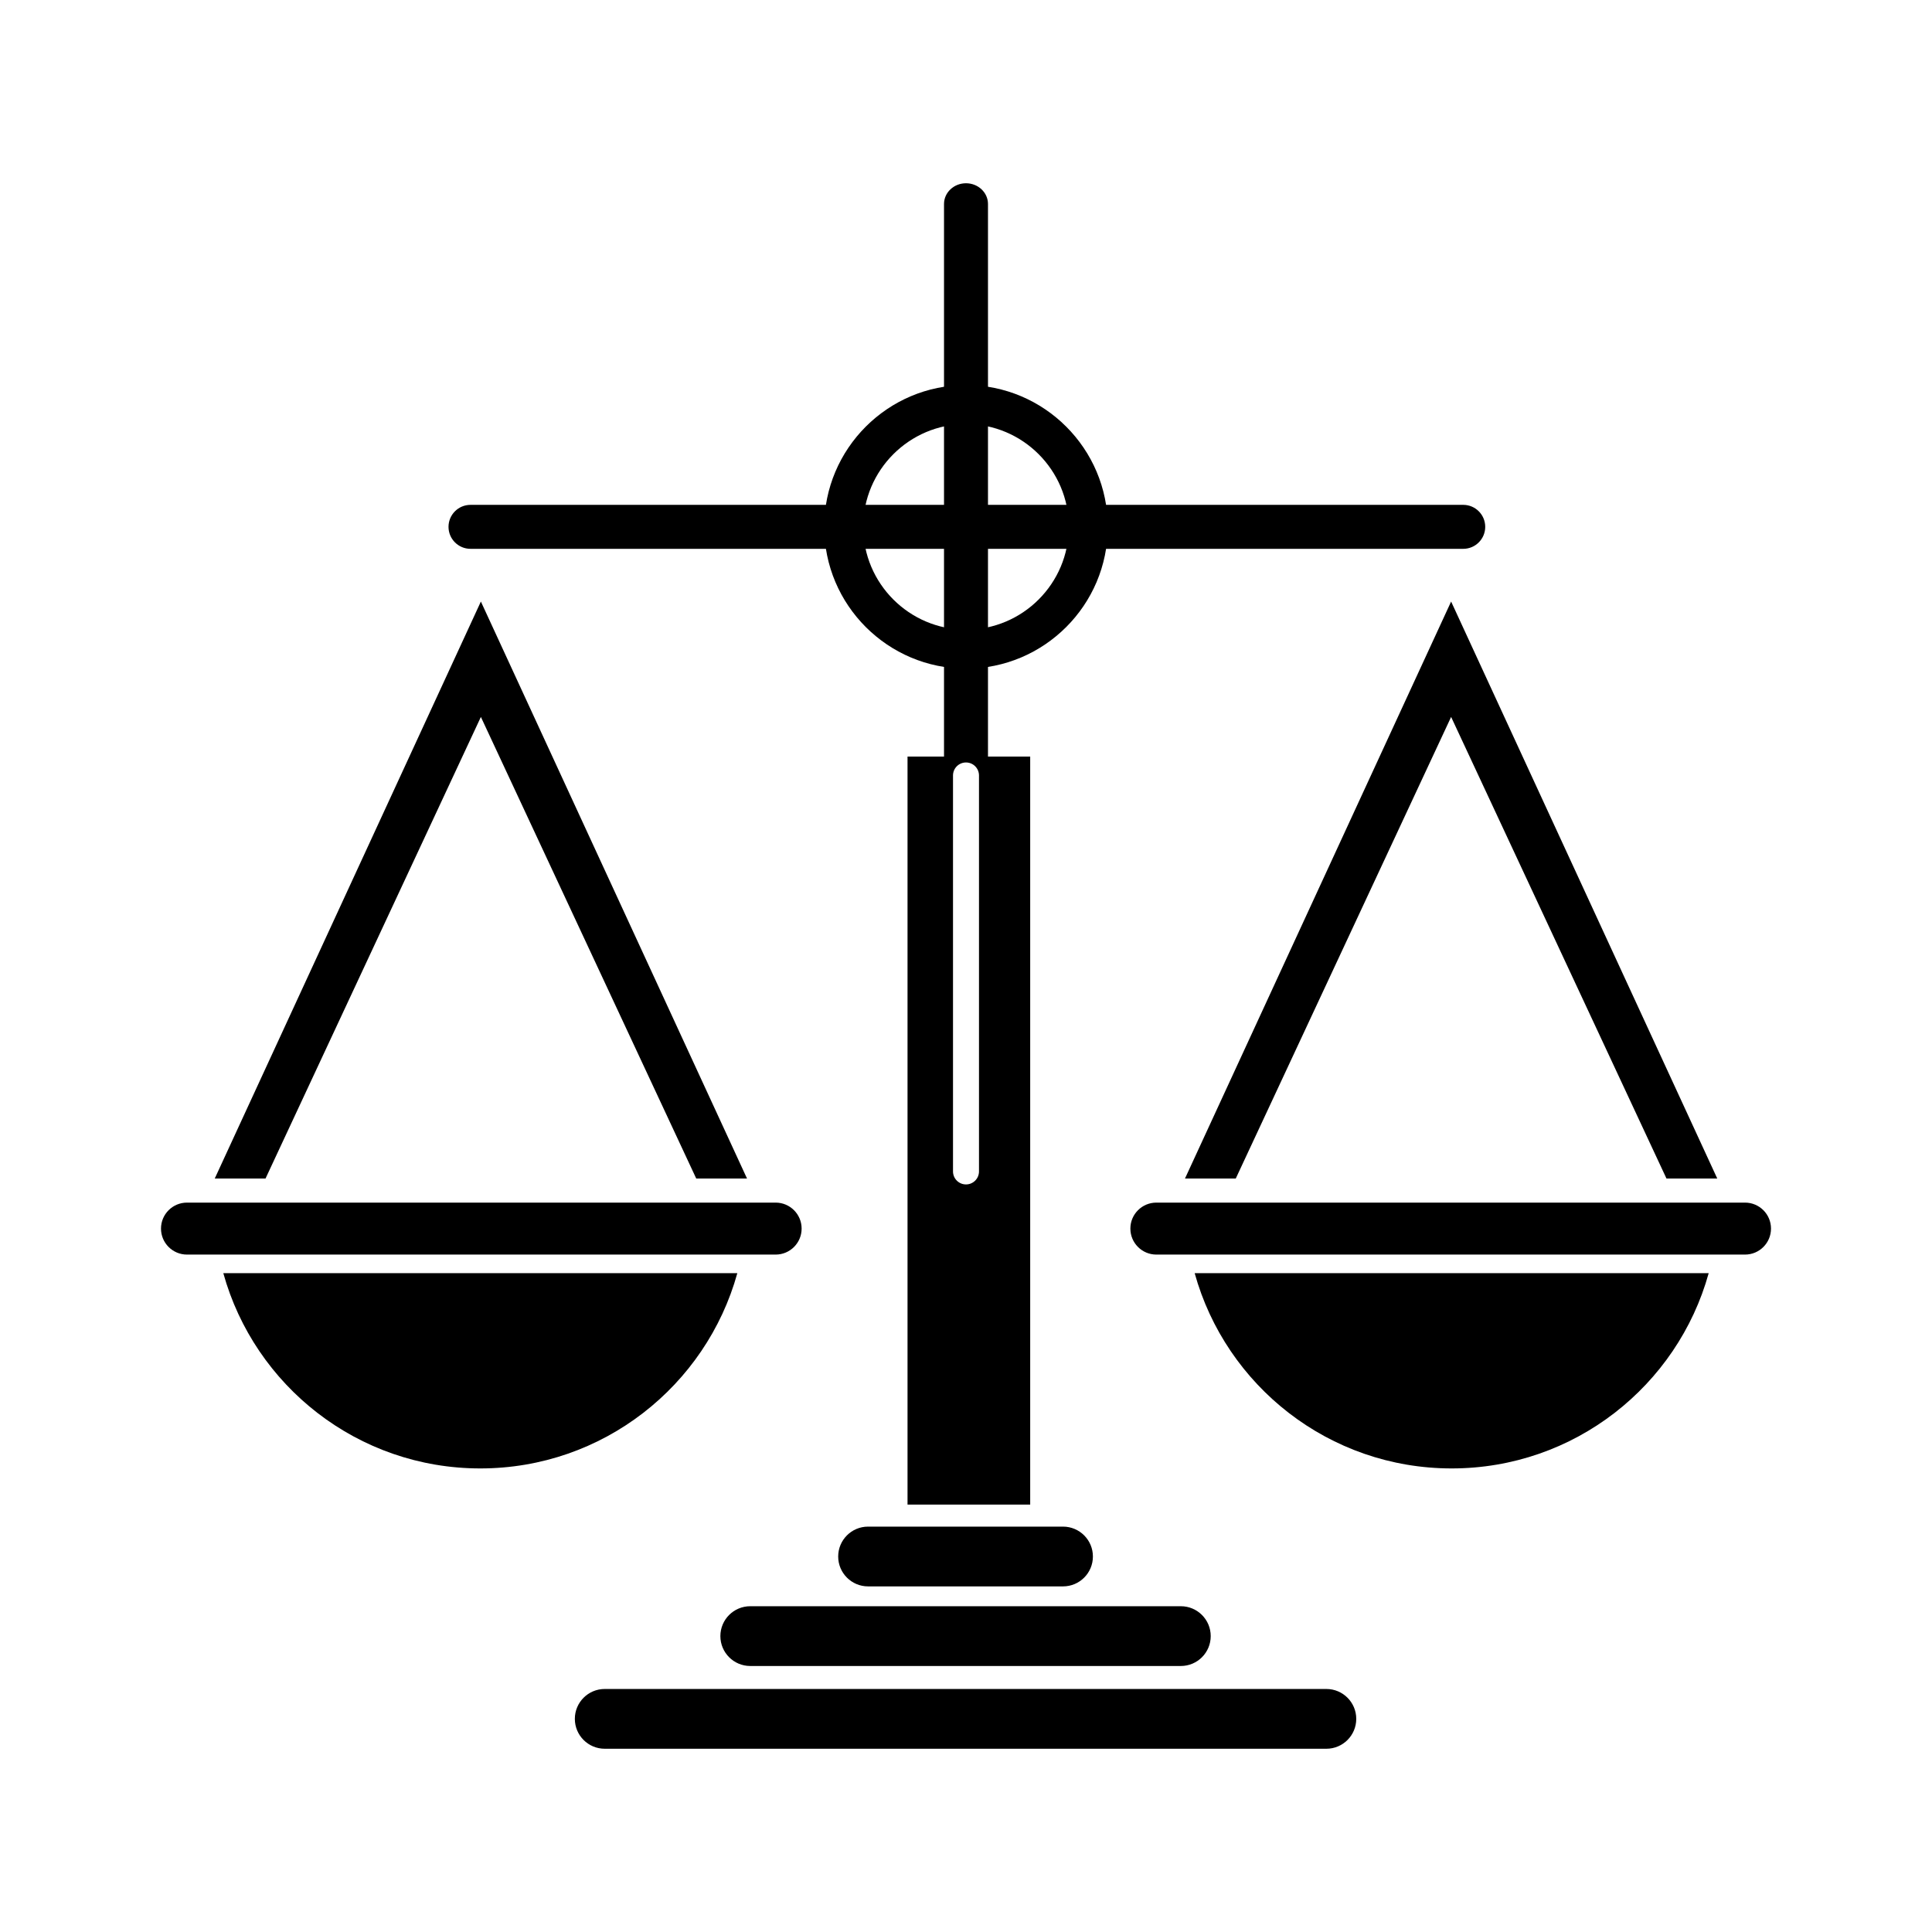 <svg:svg xmlns:svg="http://www.w3.org/2000/svg" enable-background="new 0 0 1787.817 1738.392" height="1974.589" id="Layer_1" version="1.1" viewBox="-93.386 -118.099 1974.589 1974.589" width="1974.589" x="0px" y="0px" xml:space="preserve">
<svg:g>
	<svg:g>
		<svg:path d="M1402.105,442.827H387.482c-12.41,0-22.47-10.06-22.47-22.47c0-12.41,10.06-22.47,22.47-22.47    h1014.623c12.41,0,22.47,10.06,22.47,22.47C1424.576,432.767,1414.515,442.827,1402.105,442.827z" />
	</svg:g>
	<svg:g>
		<svg:path d="M893.908,565.263c-79.902,0-144.907-65.005-144.907-144.907s65.005-144.907,144.907-144.907    c79.903,0,144.908,65.005,144.908,144.907S973.811,565.263,893.908,565.263z M893.908,315.291    c-57.933,0-105.066,47.133-105.066,105.066S835.975,525.422,893.908,525.422c57.934,0,105.067-47.133,105.067-105.066    S951.842,315.291,893.908,315.291z" />
	</svg:g>
	<svg:path d="M834.147,655.141v764.527h125.367V655.141H834.147z M907.188,1079.158c0,7.334-5.946,13.28-13.28,13.28   s-13.28-5.946-13.28-13.28V674.455c0-7.335,5.946-13.28,13.28-13.28s13.28,5.946,13.28,13.28V1079.158z" />
	<svg:g>
		<svg:path d="M993.069,1503.262H793.822c-16.869,0-30.545-13.676-30.545-30.545c0-16.869,13.676-30.545,30.545-30.545    h199.246c16.869,0,30.545,13.676,30.545,30.545C1023.614,1489.586,1009.938,1503.262,993.069,1503.262z" />
	</svg:g>
	<svg:g>
		<svg:path d="M1113.478,1584.621H673.413c-16.869,0-30.545-13.676-30.545-30.545c0-16.869,13.676-30.545,30.545-30.545    h440.065c16.869,0,30.545,13.676,30.545,30.545C1144.023,1570.945,1130.347,1584.621,1113.478,1584.621z" />
	</svg:g>
	<svg:g>
		<svg:path d="M1262.219,1669.196H524.672c-16.869,0-30.545-13.676-30.545-30.545c0-16.869,13.676-30.545,30.545-30.545    h737.546c16.869,0,30.545,13.676,30.545,30.545C1292.764,1655.52,1279.088,1669.196,1262.219,1669.196z" />
	</svg:g>
	<svg:g>
		<svg:polygon points="398.095,496.705 126.086,1086.417 177.988,1086.417 398.095,614.648 618.203,1086.417     670.105,1086.417   " />
		<svg:g>
			<svg:path d="M699.35,1164.141H97.724c-14.669,0-26.561-11.891-26.561-26.561s11.891-26.561,26.561-26.561h601.626     c14.669,0,26.561,11.891,26.561,26.561S714.019,1164.141,699.35,1164.141z" />
		</svg:g>
		<svg:path d="M134.841,1183.106C166.753,1298.204,272.264,1382.7,397.524,1382.7s230.771-84.496,262.683-199.594H134.841z" />
	</svg:g>
	<svg:g>
		<svg:polygon points="1389.721,496.705 1661.73,1086.417 1609.829,1086.417 1389.721,614.648 1169.614,1086.417     1117.712,1086.417   " />
		<svg:g>
			<svg:path d="M1690.093,1164.141h-601.627c-14.669,0-26.561-11.891-26.561-26.561s11.891-26.561,26.561-26.561h601.627     c14.669,0,26.561,11.891,26.561,26.561S1704.762,1164.141,1690.093,1164.141z" />
		</svg:g>
		<svg:path d="M1652.976,1183.106C1621.064,1298.204,1515.553,1382.7,1390.293,1382.7s-230.771-84.496-262.683-199.594    H1652.976z" />
	</svg:g>
	<svg:path d="M893.908,69.196c-12.41,0-22.47,9.487-22.47,21.191v544.891v4.707v15.156h44.941v-15.156v-4.707V90.386   C916.378,78.683,906.318,69.196,893.908,69.196z" />
</svg:g>
</svg:svg>